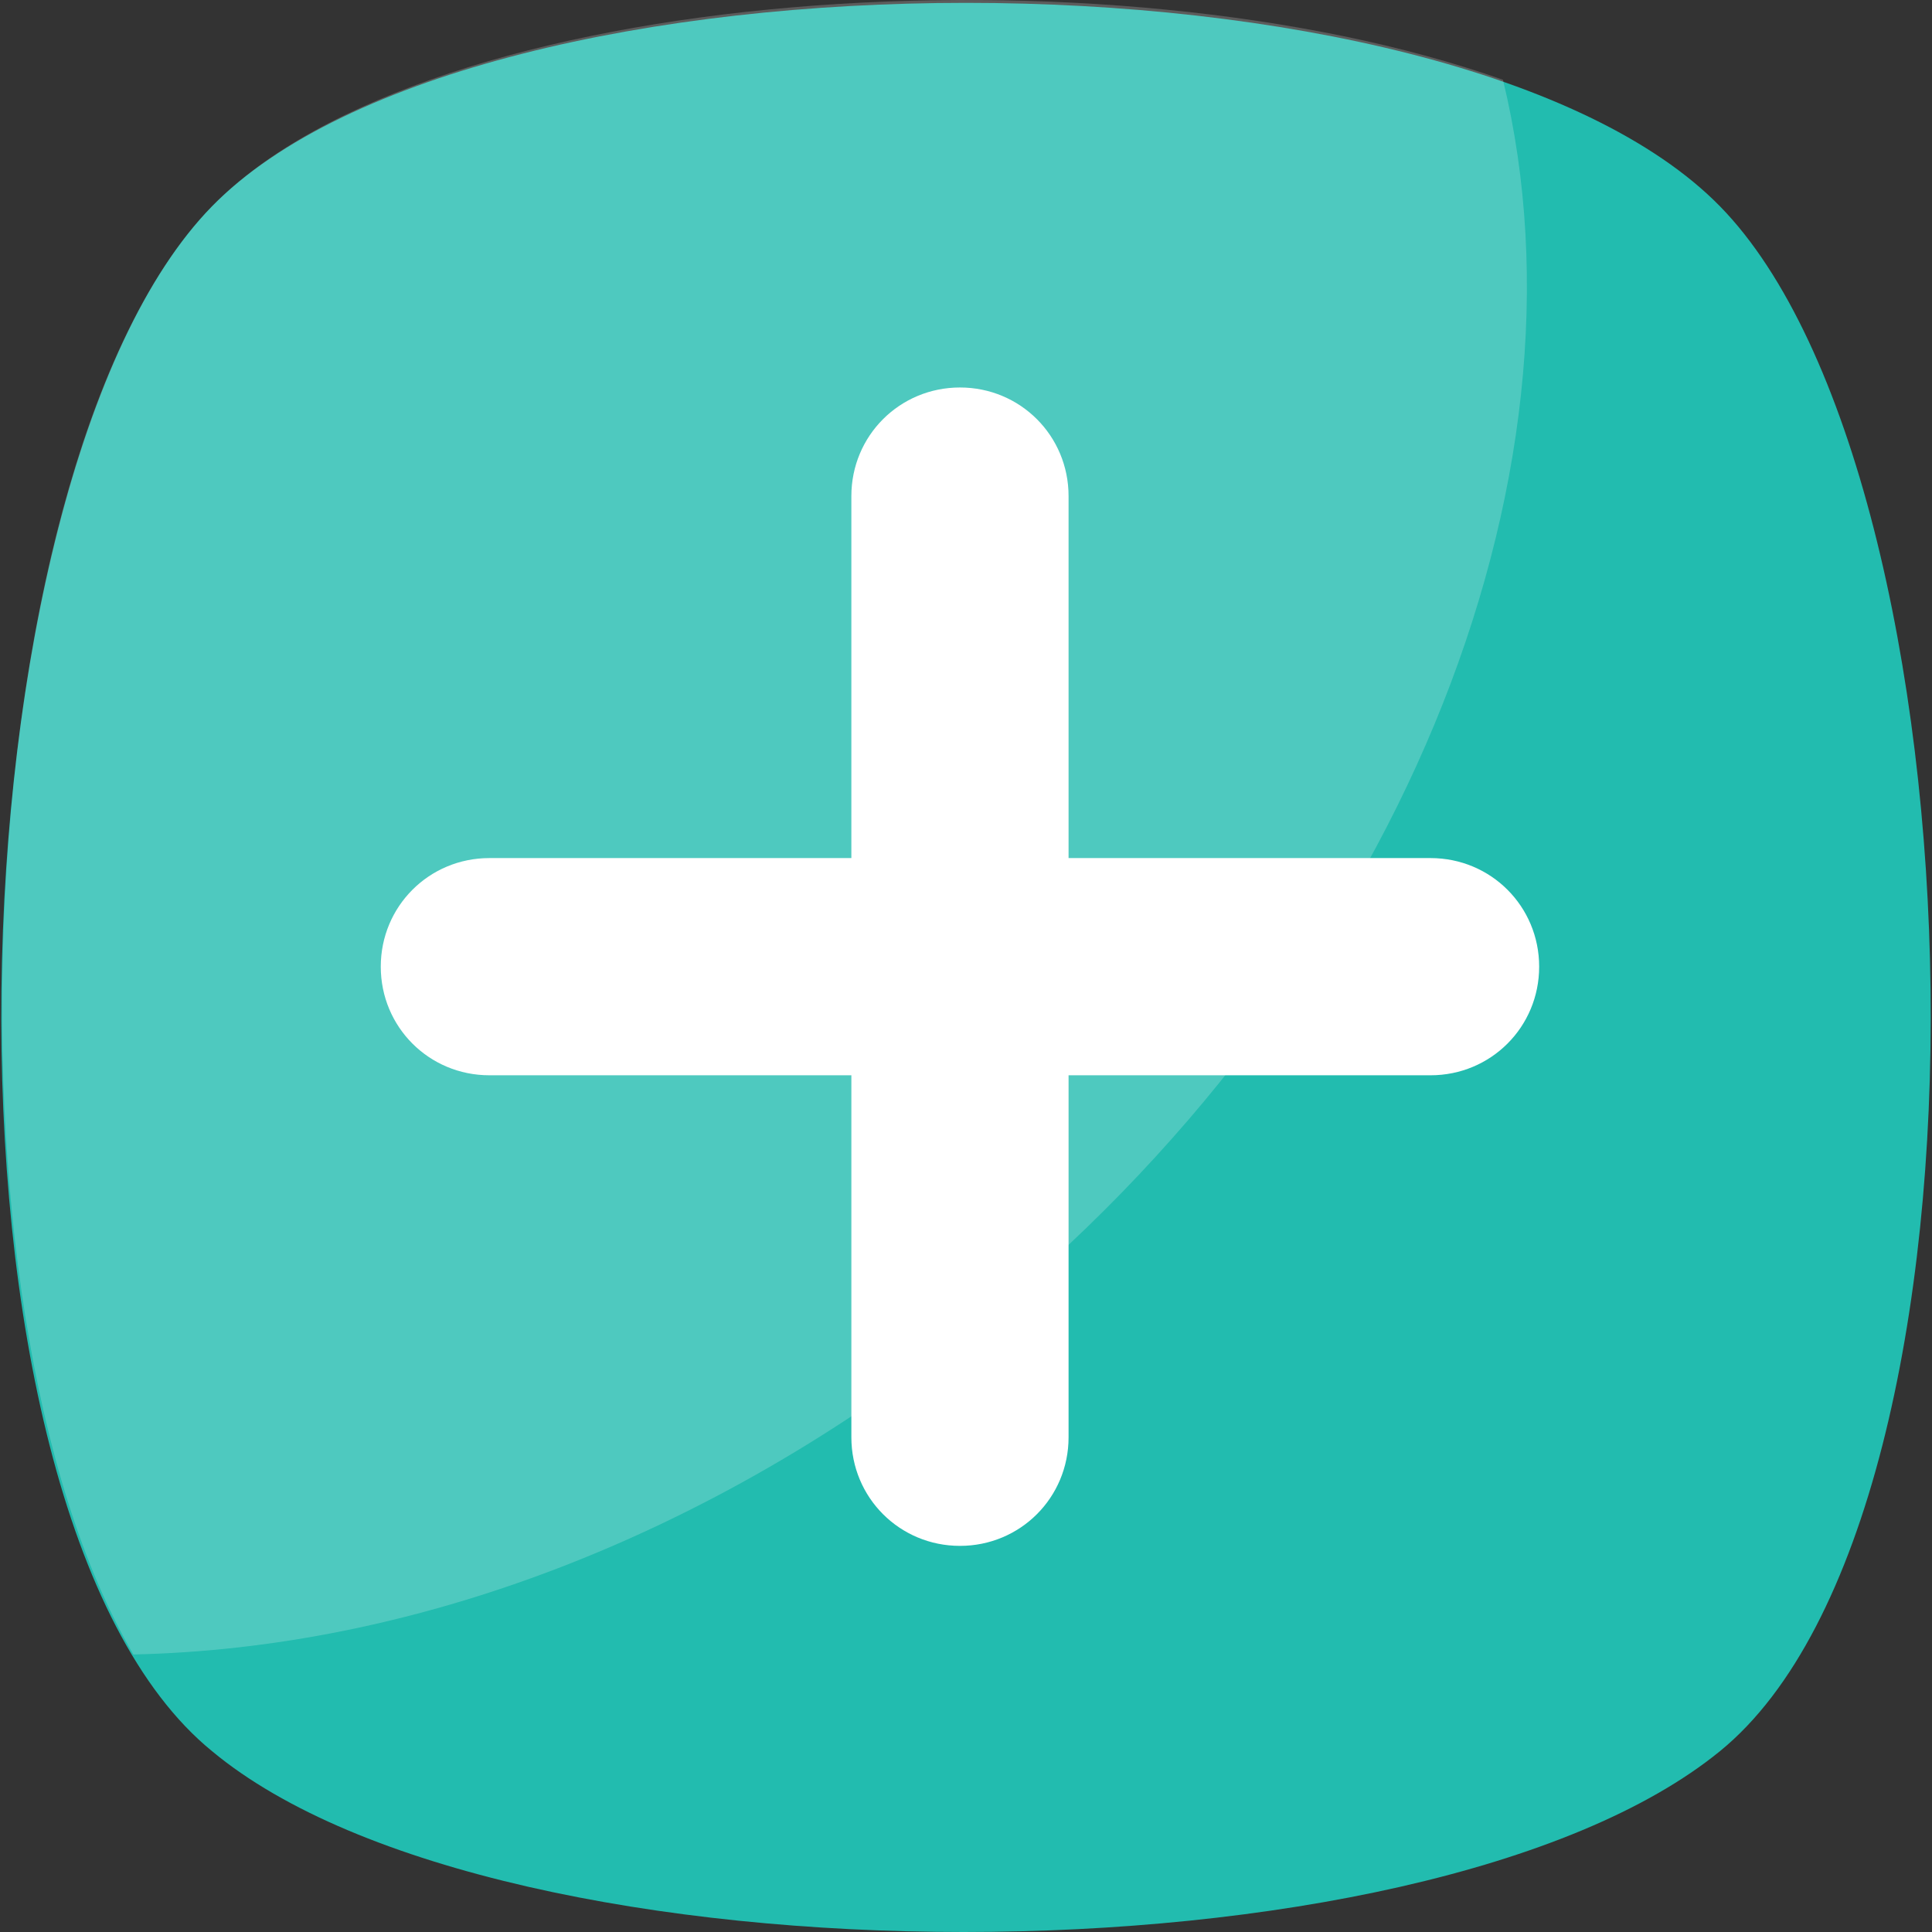 <?xml version="1.0"?>
<svg xmlns="http://www.w3.org/2000/svg" xmlns:xlink="http://www.w3.org/1999/xlink" version="1.1" id="Capa_1" x="0px" y="0px" viewBox="0 0 455.431 455.431" style="enable-background:new 0 0 455.431 455.431;" xml:space="preserve" width="512px" height="512px" class=""><rect x="0" y="0" width="455.431" height="455.431" fill="#333333" stroke="none"/><g><path style="fill:#22BCAF" d="M405.493,412.764c-69.689,56.889-287.289,56.889-355.556,0c-69.689-56.889-62.578-300.089,0-364.089  s292.978-64,355.556,0S475.182,355.876,405.493,412.764z" data-original="#8DC640" class="active-path" data-old_color="#8DC640"/><g style="opacity:0.2;">
	<path style="fill:#FFFFFF" d="M229.138,313.209c-62.578,49.778-132.267,75.378-197.689,76.8   c-48.356-82.489-38.4-283.022,18.489-341.333c51.2-52.622,211.911-62.578,304.356-29.867   C377.049,112.676,330.116,232.142,229.138,313.209z" data-original="#FFFFFF" class="" data-old_color="#FFFFFF"/>
</g><path style="fill:#FFFFFF" d="M362.827,227.876c0,14.222-11.378,25.6-25.6,25.6h-85.333v85.333c0,14.222-11.378,25.6-25.6,25.6  c-14.222,0-25.6-11.378-25.6-25.6v-85.333H115.36c-14.222,0-25.6-11.378-25.6-25.6c0-14.222,11.378-25.6,25.6-25.6h85.333v-85.333  c0-14.222,11.378-25.6,25.6-25.6c14.222,0,25.6,11.378,25.6,25.6v85.333h85.333C351.449,202.276,362.827,213.653,362.827,227.876z" data-original="#FFFFFF" class="" data-old_color="#FFFFFF"/></g> </svg>
